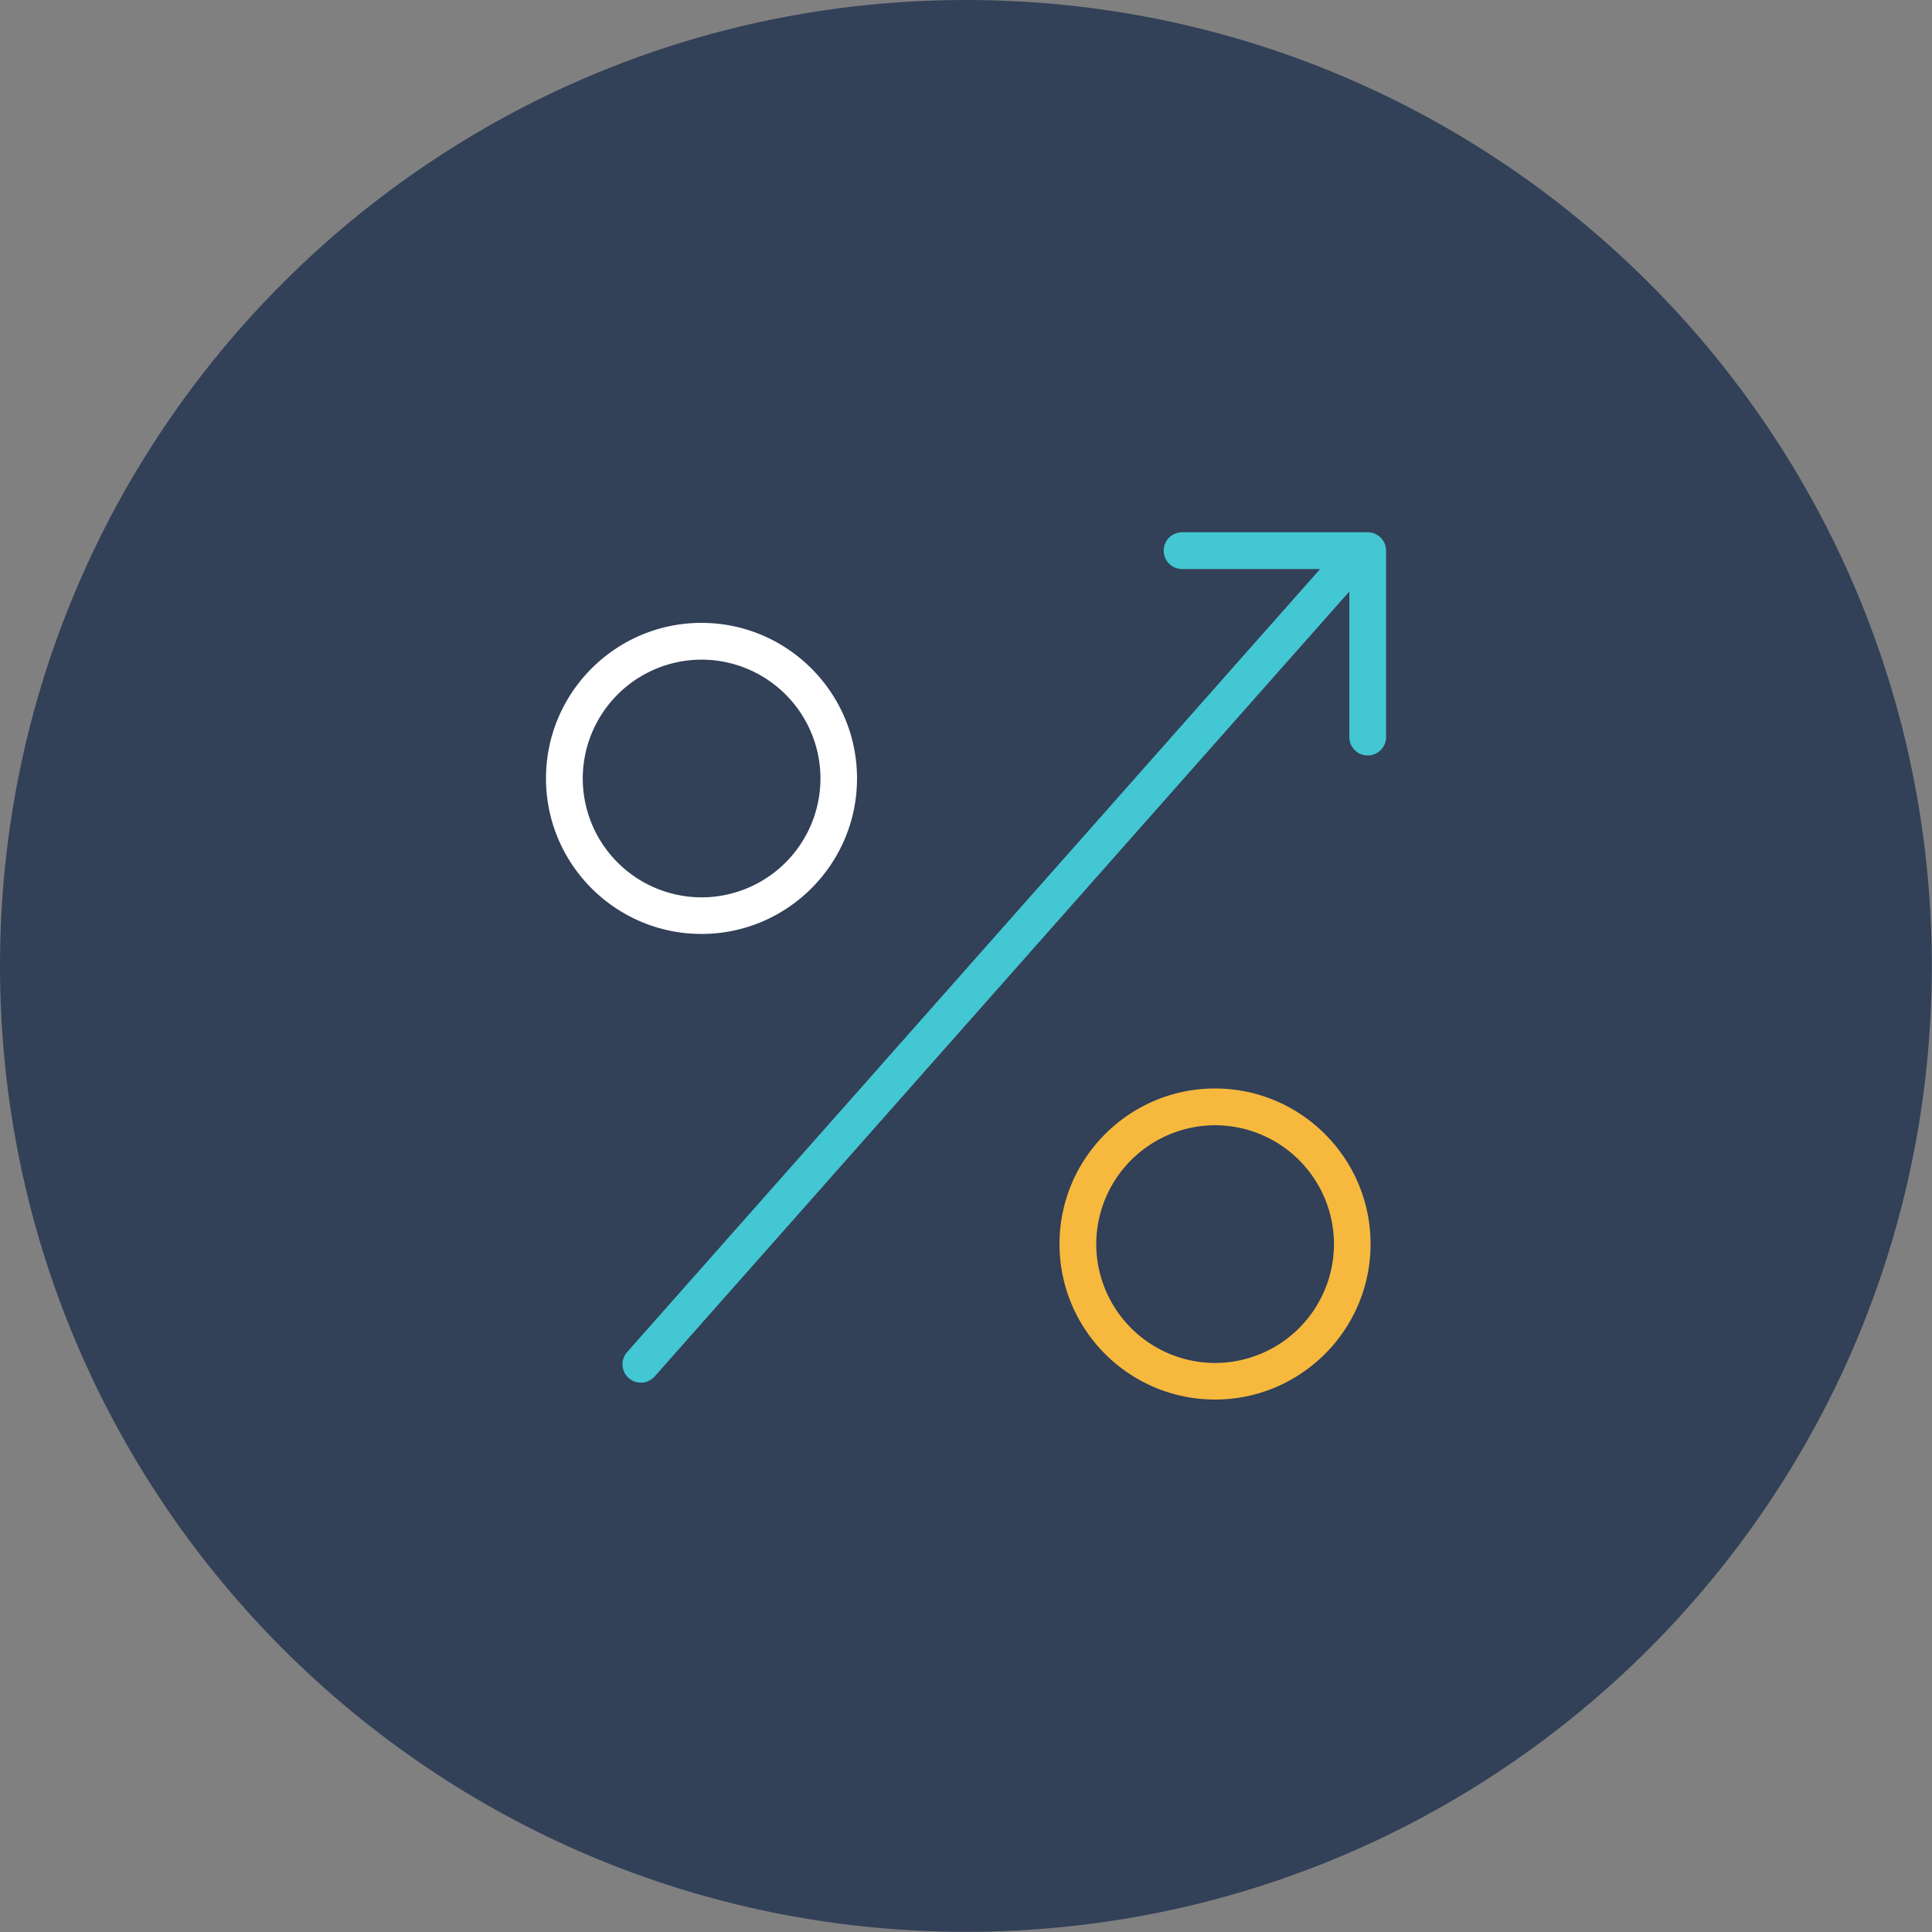<svg xmlns="http://www.w3.org/2000/svg" xmlns:xlink="http://www.w3.org/1999/xlink" width="100" height="100" viewBox="0 0 100 100"><rect x="0" y="0" width="100" height="100" fill="#808080" stroke="none"/><defs><path id="9o2wa" d="M39 150.995C39 123.384 61.384 101 88.995 101c27.611 0 49.995 22.384 49.995 49.995 0 27.611-22.384 49.995-49.995 49.995C61.384 200.99 39 178.606 39 150.995z"/><path id="9o2wb" d="M75.314 135.143a6.16 6.16 0 0 0-6.151 6.153 6.159 6.159 0 0 0 6.15 6.151 6.16 6.16 0 0 0 6.154-6.15 6.16 6.16 0 0 0-6.153-6.154zm-.005 14.197c-4.439 0-8.049-3.61-8.049-8.049 0-4.44 3.61-8.051 8.049-8.051 4.44 0 8.05 3.612 8.05 8.051s-3.61 8.05-8.05 8.05z"/><path id="9o2wc" d="M101.896 159.243a6.161 6.161 0 0 0-6.154 6.153 6.16 6.16 0 0 0 6.154 6.151 6.159 6.159 0 0 0 6.15-6.151 6.16 6.16 0 0 0-6.15-6.153zm-.005 14.197c-4.44 0-8.051-3.609-8.051-8.05 0-4.438 3.61-8.05 8.05-8.05 4.44 0 8.05 3.612 8.05 8.05 0 4.441-3.61 8.05-8.05 8.05z"/><path id="9o2wd" d="M72.172 172.566a.956.956 0 0 1-.63-.236.954.954 0 0 1-.084-1.345l36.261-40.973a.95.95 0 1 1 1.426 1.26l-36.26 40.974a.947.947 0 0 1-.713.32z"/><path id="9o2we" d="M109.793 140.103a.951.951 0 0 1-.952-.951v-8.7h-8.7a.952.952 0 0 1 0-1.902h9.652c.524 0 .95.426.95.951v9.65a.952.952 0 0 1-.95.952z"/></defs><g><g transform="translate(-39 -101)"><g><use fill="#324058" xlink:href="#9o2wa"/></g><g><g><use fill="#fff" xlink:href="#9o2wb"/></g><g><use fill="#f6b93e" xlink:href="#9o2wc"/></g><g><g><use fill="#43c7d2" xlink:href="#9o2wd"/></g><g><use fill="#43c7d2" xlink:href="#9o2we"/></g></g></g></g></g></svg>